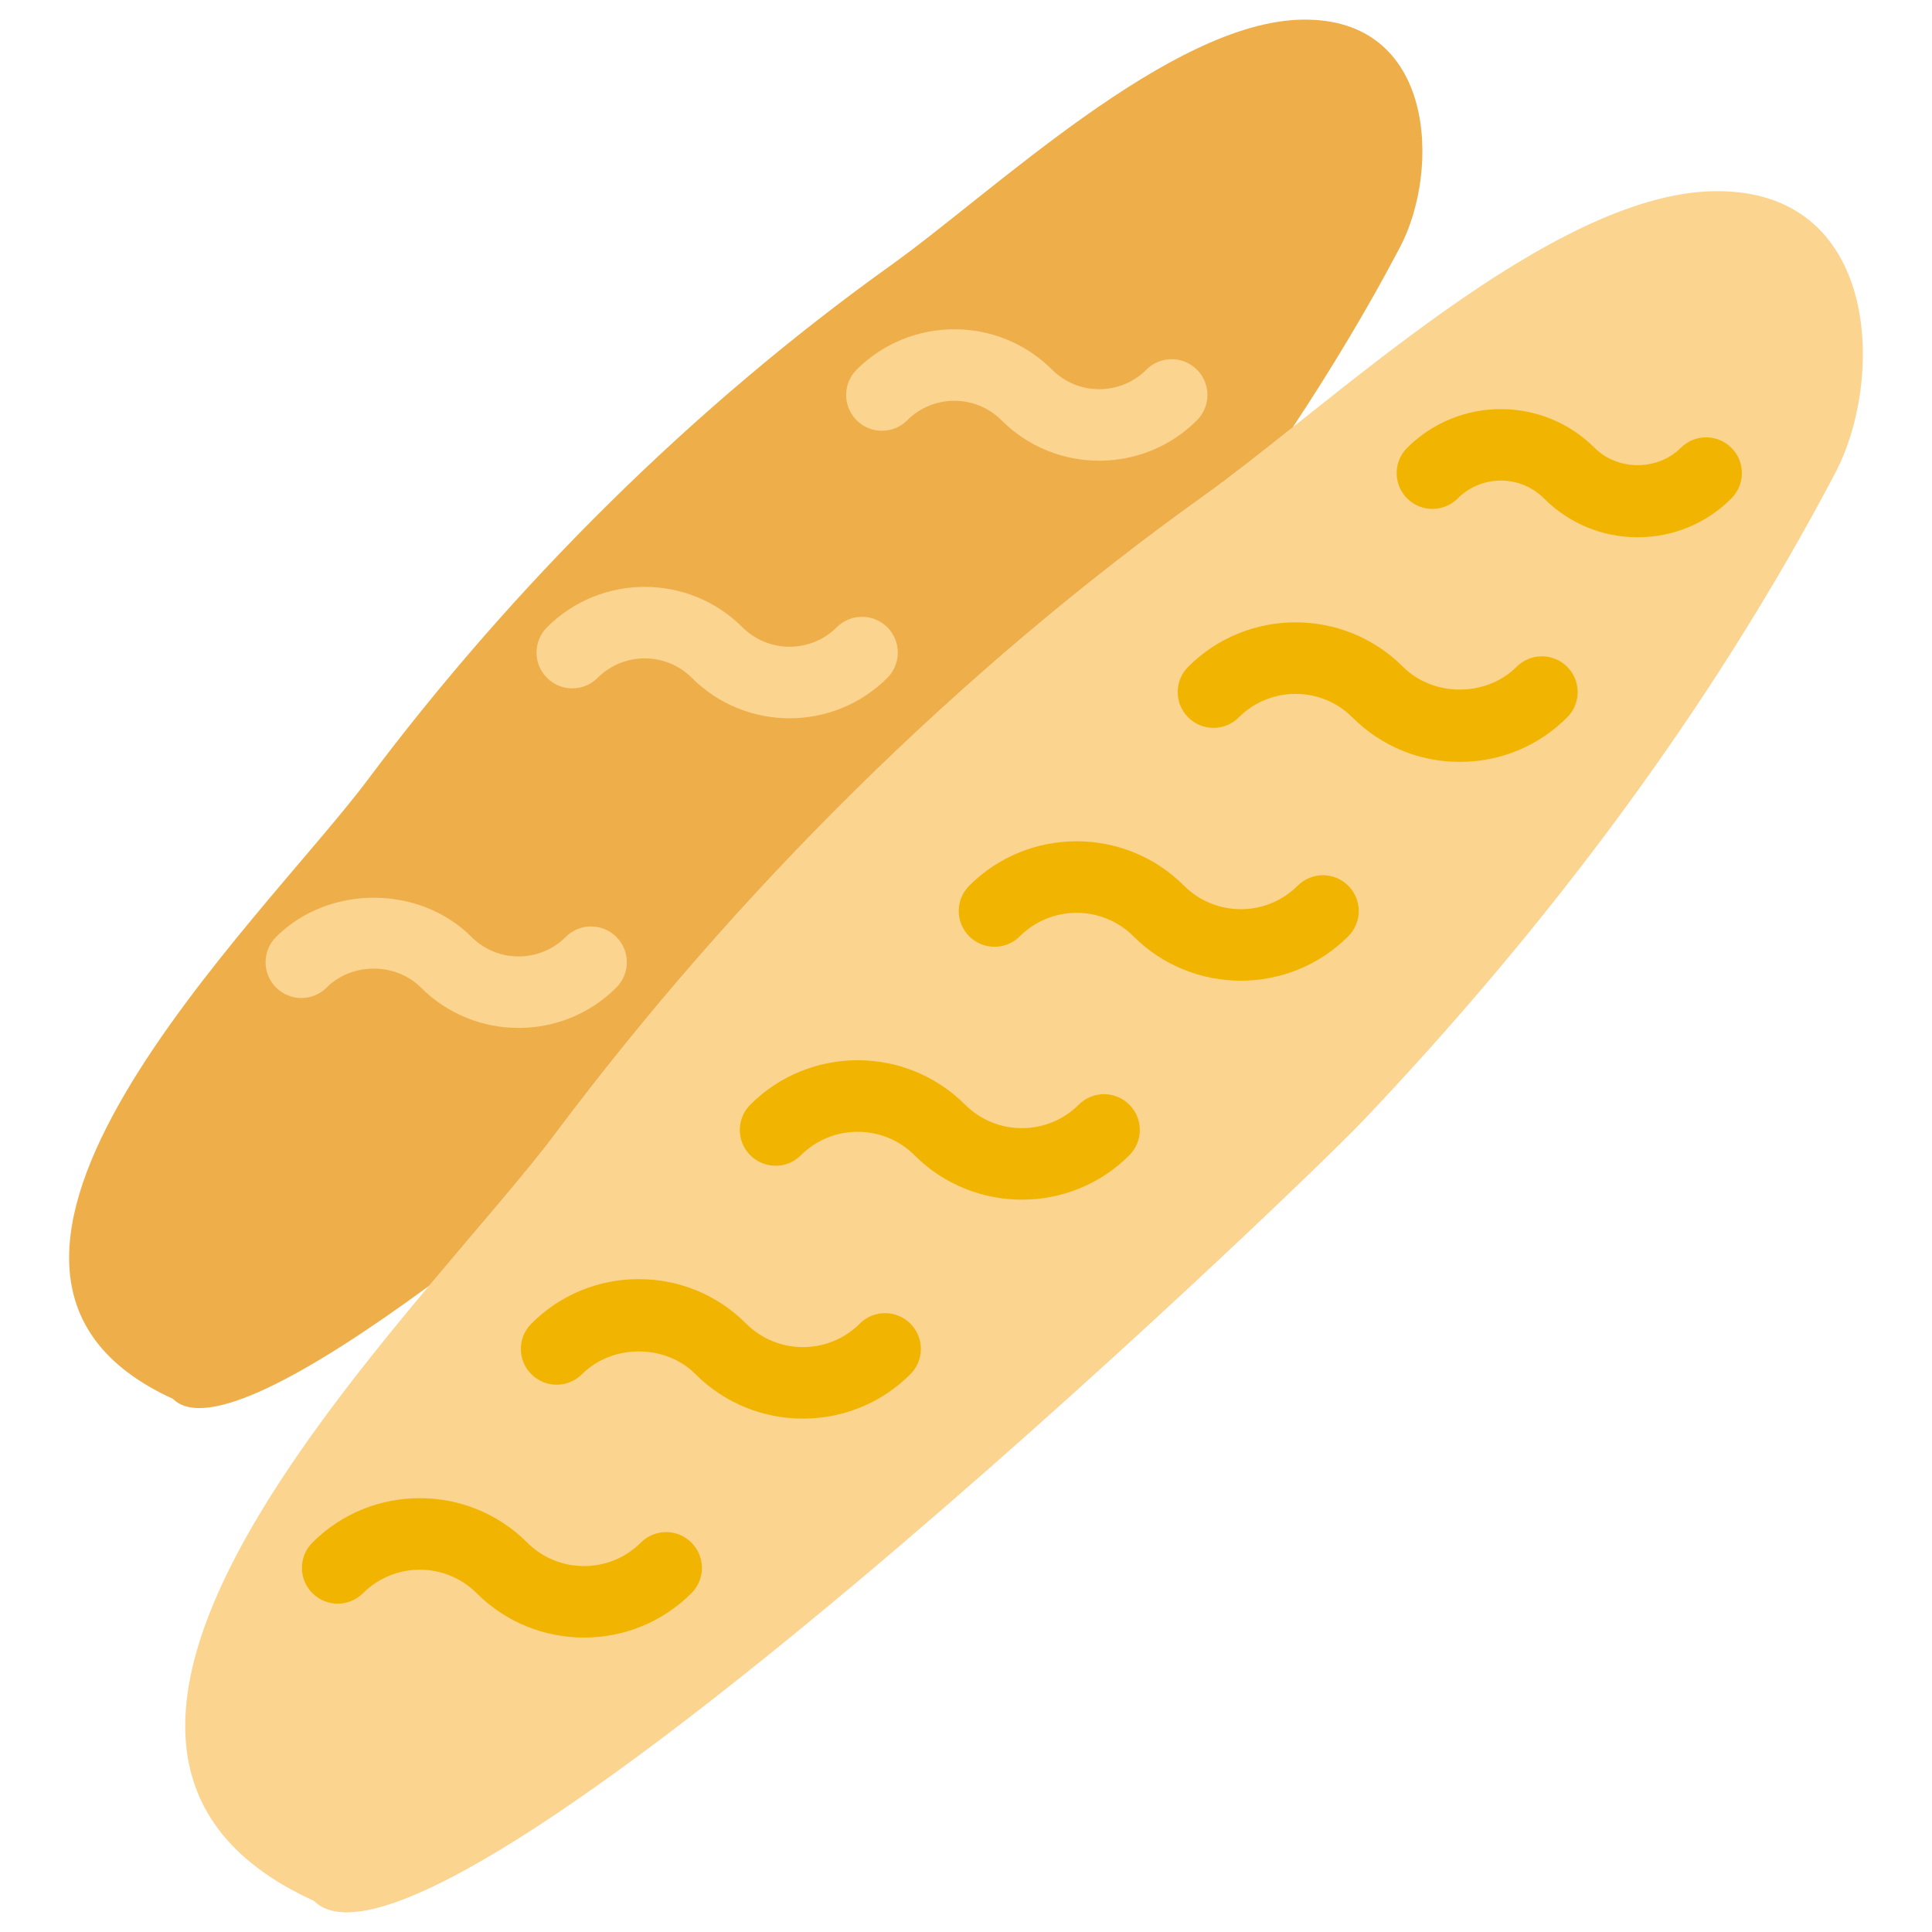 <?xml version="1.0" encoding="UTF-8" standalone="no"?>
<!-- Generator: Adobe Illustrator 18.0.0, SVG Export Plug-In . SVG Version: 6.00 Build 0)  -->

<svg xmlns:dc="http://purl.org/dc/elements/1.1/" xmlns:cc="http://creativecommons.org/ns#" xmlns:rdf="http://www.w3.org/1999/02/22-rdf-syntax-ns#"
    xmlns="http://www.w3.org/2000/svg" xmlns:sodipodi="http://sodipodi.sourceforge.net/DTD/sodipodi-0.dtd"
    xmlns:inkscape="http://www.inkscape.org/namespaces/inkscape" version="1.1" id="Capa_1" x="0px" y="0px"
    viewBox="0 0 54 54" xml:space="preserve" sodipodi:docname="bread.svg" width="54"
    height="54" inkscape:version="0.92.3 (2405546, 2018-03-11)"><defs
   id="defs67">















</defs><sodipodi:namedview
   pagecolor="#ffffff"
   bordercolor="#666666"
   borderopacity="1"
   objecttolerance="10"
   gridtolerance="10"
   guidetolerance="10"
   inkscape:pageopacity="0"
   inkscape:pageshadow="2"
   inkscape:window-width="1366"
   inkscape:window-height="705"
   id="namedview65"
   showgrid="false"
   fit-margin-top="0"
   fit-margin-left="0"
   fit-margin-right="0"
   fit-margin-bottom="0"
   inkscape:zoom="3.3952803"
   inkscape:cx="27.413156"
   inkscape:cy="25.047029"
   inkscape:window-x="-8"
   inkscape:window-y="-8"
   inkscape:window-maximized="1"
   inkscape:current-layer="Capa_1" />















<g
   id="g112"
   transform="translate(1.932,-0.549)"><path
     style="fill:#fbd490"
     d="m 6.842,53.679 c -9.784,-4.462 3.099,-16.571 6.742,-21.436 5.051,-6.744 11.29,-12.945 18.148,-17.848 3.515,-2.513 9.668,-8.421 14.231,-8.502 4.643,-0.083 4.799,5.216 3.401,7.876 -3.477,6.613 -8.066,12.7 -13.195,18.1 -1.96,2.066 -26.037,25.1 -29.327,21.81 z"
     id="path2"
     inkscape:connector-curvature="0" /><path
     style="fill:#eeaf4b"
     d="m 10.057,36.492 c 1.402,-1.672 2.702,-3.147 3.527,-4.249 5.052,-6.744 11.29,-12.945 18.148,-17.848 0.723,-0.517 1.562,-1.181 2.472,-1.905 1.08,-1.634 2.091,-3.311 2.998,-5.038 1.128,-2.146 1.002,-6.421 -2.744,-6.354 -3.681,0.066 -8.644,4.832 -11.48,6.859 -5.532,3.955 -10.565,8.957 -14.64,14.398 -2.937,3.924 -13.329,13.692 -5.437,17.292 0.902,0.902 3.741,-0.651 7.156,-3.155 z"
     id="path4"
     inkscape:connector-curvature="0" /><path
     style="fill:#f1b501"
     d="m 14.392,46.32 c -1.087,0 -2.174,-0.414 -3.002,-1.241 -0.875,-0.875 -2.301,-0.875 -3.176,0 -0.391,0.391 -1.023,0.391 -1.414,0 -0.391,-0.391 -0.391,-1.023 0,-1.414 1.654,-1.656 4.35,-1.656 6.004,0 0.875,0.875 2.301,0.875 3.176,0 0.391,-0.391 1.023,-0.391 1.414,0 0.391,0.391 0.391,1.024 0,1.414 -0.829,0.827 -1.915,1.241 -3.002,1.241 z"
     id="path8"
     inkscape:connector-curvature="0" /><path
     style="fill:#f1b501"
     d="m 20.511,40.2 c -1.087,0 -2.175,-0.413 -3.002,-1.241 -0.85,-0.851 -2.326,-0.849 -3.175,0 -0.391,0.391 -1.023,0.391 -1.414,0 -0.391,-0.39 -0.391,-1.023 0,-1.414 0.802,-0.803 1.867,-1.244 3.002,-1.244 1.134,0 2.199,0.441 3.001,1.244 0.875,0.875 2.301,0.875 3.176,0 0.391,-0.391 1.023,-0.391 1.414,0 0.391,0.391 0.391,1.023 0,1.414 -0.827,0.828 -1.915,1.241 -3.002,1.241 z"
     id="path10"
     inkscape:connector-curvature="0" /><path
     style="fill:#f1b501"
     d="m 26.631,34.08 c -1.087,0 -2.175,-0.413 -3.002,-1.241 -0.875,-0.875 -2.301,-0.875 -3.176,0 -0.391,0.391 -1.023,0.391 -1.414,0 -0.391,-0.391 -0.391,-1.023 0,-1.414 1.654,-1.656 4.35,-1.656 6.004,0 0.875,0.875 2.301,0.875 3.176,0 0.391,-0.391 1.023,-0.391 1.414,0 0.391,0.391 0.391,1.023 0,1.414 -0.827,0.828 -1.915,1.241 -3.002,1.241 z"
     id="path12"
     inkscape:connector-curvature="0" /><path
     style="fill:#f1b501"
     d="m 32.75,27.96 c -1.087,0 -2.175,-0.413 -3.002,-1.241 -0.875,-0.875 -2.301,-0.875 -3.176,0 -0.391,0.391 -1.023,0.391 -1.414,0 -0.391,-0.391 -0.391,-1.023 0,-1.414 1.654,-1.656 4.35,-1.656 6.004,0 0.875,0.875 2.301,0.875 3.176,0 0.391,-0.391 1.023,-0.391 1.414,0 0.391,0.391 0.391,1.023 0,1.414 -0.827,0.828 -1.915,1.241 -3.002,1.241 z"
     id="path14"
     inkscape:connector-curvature="0" /><path
     style="fill:#f1b501"
     d="m 38.87,21.844 c -1.134,0 -2.199,-0.441 -3.002,-1.244 -0.875,-0.875 -2.301,-0.875 -3.176,0 -0.391,0.391 -1.023,0.391 -1.414,0 -0.391,-0.391 -0.391,-1.023 0,-1.414 1.654,-1.656 4.35,-1.656 6.004,0 0.848,0.849 2.323,0.85 3.175,0 0.391,-0.391 1.023,-0.391 1.414,0 0.391,0.39 0.391,1.023 0,1.414 -0.802,0.803 -1.867,1.244 -3.001,1.244 z"
     id="path16"
     inkscape:connector-curvature="0" /><path
     style="fill:#fbd490"
     d="m 28.791,13.426 c -0.989,0 -1.979,-0.377 -2.731,-1.13 -0.727,-0.727 -1.908,-0.727 -2.635,0 -0.391,0.391 -1.023,0.391 -1.414,0 -0.391,-0.391 -0.391,-1.023 0,-1.414 1.506,-1.506 3.957,-1.506 5.463,0 0.727,0.727 1.908,0.727 2.635,0 0.391,-0.391 1.023,-0.391 1.414,0 0.391,0.391 0.391,1.023 0,1.414 -0.753,0.753 -1.743,1.13 -2.732,1.13 z"
     id="path18"
     inkscape:connector-curvature="0" /><path
     style="fill:#fbd490"
     d="m 20.137,20.625 c -0.989,0 -1.979,-0.376 -2.731,-1.129 -0.728,-0.728 -1.909,-0.726 -2.635,0 -0.391,0.391 -1.023,0.391 -1.414,0 -0.391,-0.391 -0.391,-1.023 0,-1.414 1.506,-1.506 3.957,-1.506 5.463,0 0.727,0.725 1.908,0.725 2.635,0 0.391,-0.391 1.023,-0.391 1.414,0 0.391,0.391 0.391,1.024 0,1.414 -0.754,0.753 -1.743,1.129 -2.732,1.129 z"
     id="path20"
     inkscape:connector-curvature="0" /><path
     style="fill:#fbd490"
     d="m 12.563,29.28 c -0.989,0 -1.978,-0.376 -2.731,-1.129 -0.704,-0.704 -1.928,-0.706 -2.634,0 -0.391,0.391 -1.023,0.391 -1.414,0 -0.391,-0.39 -0.391,-1.023 0,-1.414 1.46,-1.461 4.004,-1.461 5.462,0 0.728,0.728 1.909,0.726 2.635,0 0.391,-0.391 1.023,-0.391 1.414,0 0.391,0.391 0.391,1.023 0,1.414 -0.753,0.753 -1.742,1.129 -2.732,1.129 z"
     id="path22"
     inkscape:connector-curvature="0" /><path
     style="fill:#f1b501"
     d="m 43.842,15.566 c -0.989,0 -1.92,-0.386 -2.619,-1.086 -0.665,-0.666 -1.748,-0.664 -2.411,0 -0.391,0.391 -1.023,0.391 -1.414,0 -0.391,-0.391 -0.391,-1.024 0,-1.414 1.447,-1.444 3.796,-1.442 5.239,0 0.645,0.645 1.766,0.645 2.41,0 0.391,-0.391 1.023,-0.391 1.414,0 0.391,0.39 0.391,1.023 0,1.414 -0.699,0.7 -1.63,1.086 -2.619,1.086 z"
     id="path30"
     inkscape:connector-curvature="0" /><g
     transform="translate(-0.442,1.098)"
     id="g34">
</g><g
     transform="translate(-0.442,1.098)"
     id="g36">
</g><g
     transform="translate(-0.442,1.098)"
     id="g38">
</g><g
     transform="translate(-0.442,1.098)"
     id="g40">
</g><g
     transform="translate(-0.442,1.098)"
     id="g42">
</g><g
     transform="translate(-0.442,1.098)"
     id="g44">
</g><g
     transform="translate(-0.442,1.098)"
     id="g46">
</g><g
     transform="translate(-0.442,1.098)"
     id="g48">
</g><g
     transform="translate(-0.442,1.098)"
     id="g50">
</g><g
     transform="translate(-0.442,1.098)"
     id="g52">
</g><g
     transform="translate(-0.442,1.098)"
     id="g54">
</g><g
     transform="translate(-0.442,1.098)"
     id="g56">
</g><g
     transform="translate(-0.442,1.098)"
     id="g58">
</g><g
     transform="translate(-0.442,1.098)"
     id="g60">
</g><g
     transform="translate(-0.442,1.098)"
     id="g62">
</g></g>
</svg>
